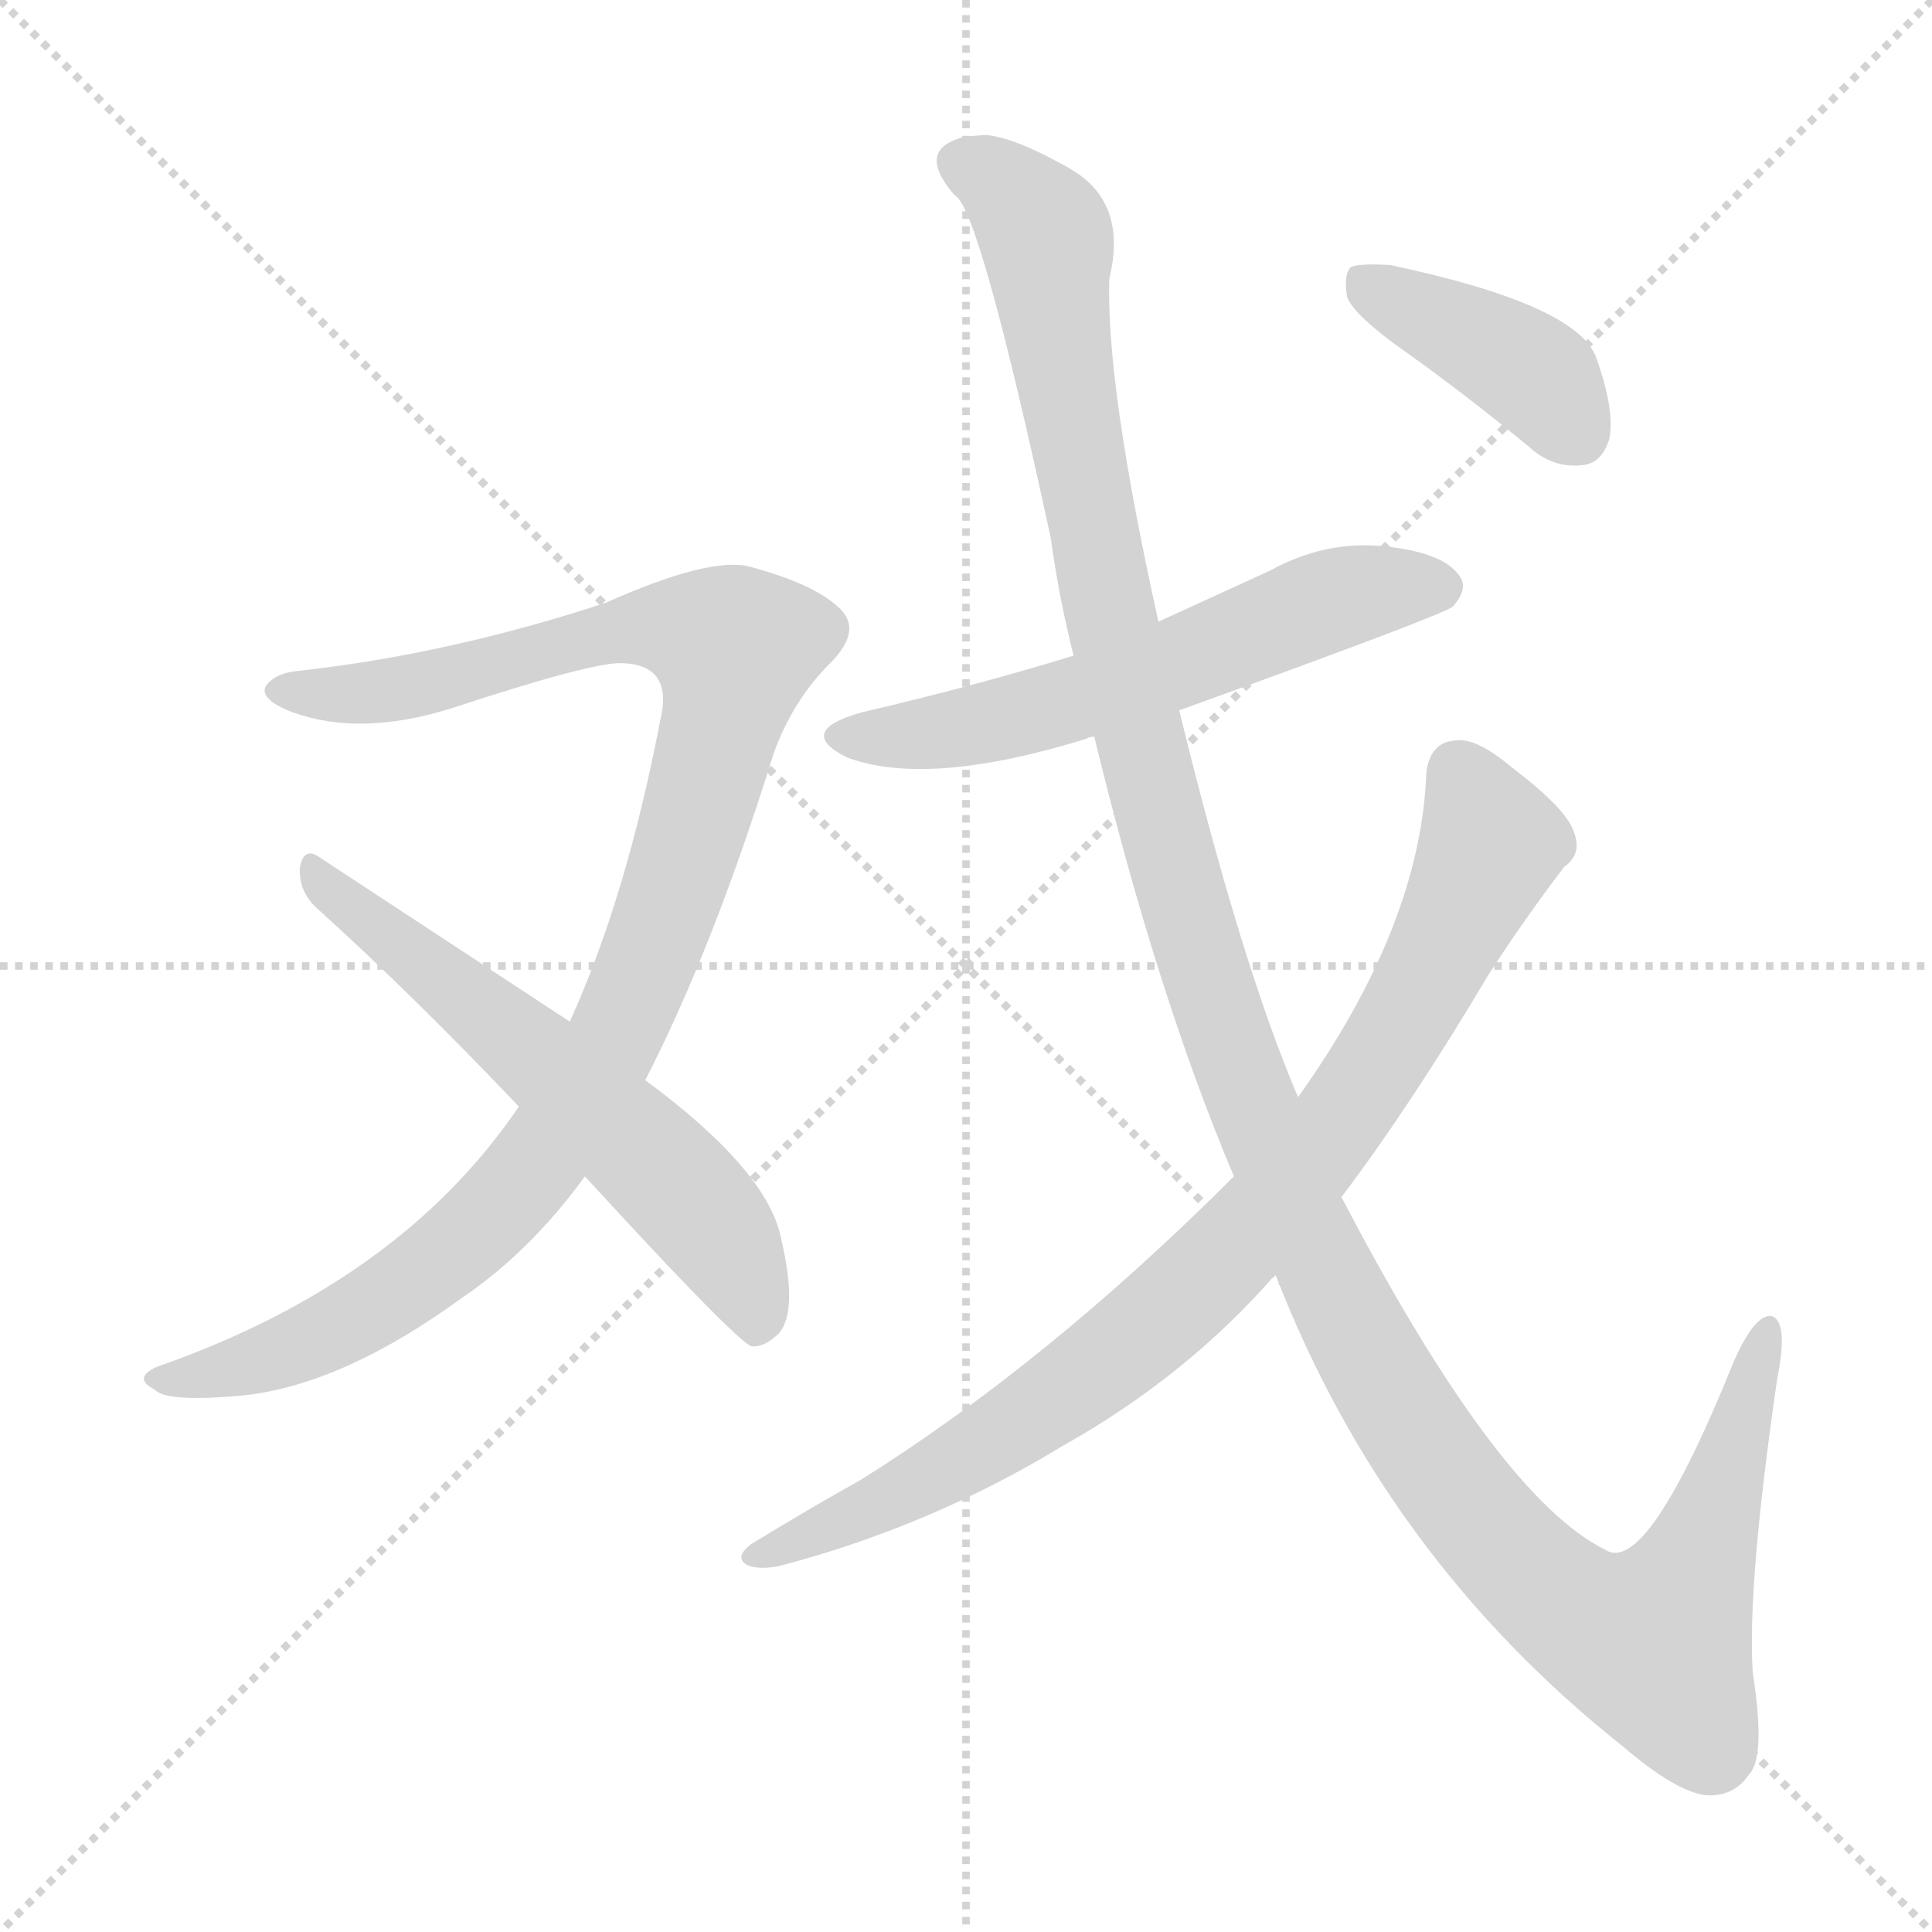 <svg xmlns="http://www.w3.org/2000/svg" version="1.1" viewBox="0 0 1024 1024">
  <g stroke="lightgray" stroke-dasharray="1,1" stroke-width="1" transform="scale(4, 4)">
    <line x1="0" y1="0" x2="256" y2="256" />
    <line x1="256" y1="0" x2="0" y2="256" />
    <line x1="128" y1="0" x2="128" y2="256" />
    <line x1="0" y1="128" x2="256" y2="128" />
  </g>
  <g transform="scale(1.0, -1.0) translate(0.0, -828.50)">
    <style type="text/css">
      
        @keyframes keyframes0 {
          from {
            stroke: blue;
            stroke-dashoffset: 1033;
            stroke-width: 128;
          }
          77% {
            animation-timing-function: step-end;
            stroke: blue;
            stroke-dashoffset: 0;
            stroke-width: 128;
          }
          to {
            stroke: black;
            stroke-width: 1024;
          }
        }
        #make-me-a-hanzi-animation-0 {
          animation: keyframes0 1.091s both;
          animation-delay: 0s;
          animation-timing-function: linear;
        }
      
        @keyframes keyframes1 {
          from {
            stroke: blue;
            stroke-dashoffset: 599;
            stroke-width: 128;
          }
          66% {
            animation-timing-function: step-end;
            stroke: blue;
            stroke-dashoffset: 0;
            stroke-width: 128;
          }
          to {
            stroke: black;
            stroke-width: 1024;
          }
        }
        #make-me-a-hanzi-animation-1 {
          animation: keyframes1 0.737s both;
          animation-delay: 1.091s;
          animation-timing-function: linear;
        }
      
        @keyframes keyframes2 {
          from {
            stroke: blue;
            stroke-dashoffset: 582;
            stroke-width: 128;
          }
          65% {
            animation-timing-function: step-end;
            stroke: blue;
            stroke-dashoffset: 0;
            stroke-width: 128;
          }
          to {
            stroke: black;
            stroke-width: 1024;
          }
        }
        #make-me-a-hanzi-animation-2 {
          animation: keyframes2 0.724s both;
          animation-delay: 1.828s;
          animation-timing-function: linear;
        }
      
        @keyframes keyframes3 {
          from {
            stroke: blue;
            stroke-dashoffset: 1331;
            stroke-width: 128;
          }
          81% {
            animation-timing-function: step-end;
            stroke: blue;
            stroke-dashoffset: 0;
            stroke-width: 128;
          }
          to {
            stroke: black;
            stroke-width: 1024;
          }
        }
        #make-me-a-hanzi-animation-3 {
          animation: keyframes3 1.333s both;
          animation-delay: 2.552s;
          animation-timing-function: linear;
        }
      
        @keyframes keyframes4 {
          from {
            stroke: blue;
            stroke-dashoffset: 856;
            stroke-width: 128;
          }
          74% {
            animation-timing-function: step-end;
            stroke: blue;
            stroke-dashoffset: 0;
            stroke-width: 128;
          }
          to {
            stroke: black;
            stroke-width: 1024;
          }
        }
        #make-me-a-hanzi-animation-4 {
          animation: keyframes4 0.947s both;
          animation-delay: 3.885s;
          animation-timing-function: linear;
        }
      
        @keyframes keyframes5 {
          from {
            stroke: blue;
            stroke-dashoffset: 400;
            stroke-width: 128;
          }
          57% {
            animation-timing-function: step-end;
            stroke: blue;
            stroke-dashoffset: 0;
            stroke-width: 128;
          }
          to {
            stroke: black;
            stroke-width: 1024;
          }
        }
        #make-me-a-hanzi-animation-5 {
          animation: keyframes5 0.576s both;
          animation-delay: 4.832s;
          animation-timing-function: linear;
        }
      
    </style>
    
      <path d="M 342 256 Q 378 326 410 429 Q 420 457 440 477 Q 458 495 444 507 Q 431 519 398 528 Q 377 534 321 509 Q 239 482 159 473 Q 146 472 141 465 Q 137 458 155 451 Q 191 438 239 453 Q 315 478 330 477 Q 357 476 350 447 Q 332 353 302 287 L 275 242 Q 212 149 83 104 Q 70 98 82 92 Q 88 85 130 89 Q 182 95 244 140 Q 281 165 310 205 L 342 256 Z" fill="lightgray" />
    
      <path d="M 310 205 Q 388 120 398 115 Q 405 114 413 122 Q 423 134 414 172 Q 407 208 342 256 L 302 287 L 168 375 Q 161 379 159 369 Q 158 357 167 348 Q 218 302 275 242 L 310 205 Z" fill="lightgray" />
    
      <path d="M 625 452 Q 766 503 770 507 Q 779 517 773 524 Q 764 536 733 539 Q 702 542 673 526 L 614 499 L 569 481 Q 517 465 457 451 Q 421 441 449 427 Q 492 411 576 437 Q 577 438 580 438 L 625 452 Z" fill="lightgray" />
    
      <path d="M 676 153 Q 734 3 860 -97 Q 888 -121 904 -123 Q 919 -124 927 -112 Q 936 -103 929 -58 Q 926 -12 942 98 Q 948 128 939 131 Q 930 132 919 107 Q 873 -7 851 7 Q 794 35 711 194 L 688 247 Q 658 317 625 452 L 614 499 Q 586 625 588 681 Q 597 718 572 736 Q 566 740 560 743 Q 536 756 522 757 Q 509 756 508 755 Q 486 748 506 725 Q 519 719 557 543 Q 561 513 569 481 L 580 438 Q 613 302 654 205 L 676 153 Z" fill="lightgray" />
    
      <path d="M 711 194 Q 748 243 789 312 Q 807 340 829 369 Q 839 376 834 388 Q 830 400 801 422 Q 782 438 771 436 Q 758 435 756 419 Q 753 338 688 247 L 654 205 Q 555 106 456 44 Q 429 29 398 10 Q 389 3 396 -1 Q 403 -4 415 -1 Q 494 20 563 62 Q 629 99 676 153 L 711 194 Z" fill="lightgray" />
    
      <path d="M 745 642 Q 776 620 810 592 Q 823 580 839 582 Q 849 583 853 596 Q 856 611 846 639 Q 836 667 737 688 Q 721 689 716 687 Q 712 683 714 671 Q 718 661 745 642 Z" fill="lightgray" />
    
    
      <clipPath id="make-me-a-hanzi-clip-0">
        <path d="M 342 256 Q 378 326 410 429 Q 420 457 440 477 Q 458 495 444 507 Q 431 519 398 528 Q 377 534 321 509 Q 239 482 159 473 Q 146 472 141 465 Q 137 458 155 451 Q 191 438 239 453 Q 315 478 330 477 Q 357 476 350 447 Q 332 353 302 287 L 275 242 Q 212 149 83 104 Q 70 98 82 92 Q 88 85 130 89 Q 182 95 244 140 Q 281 165 310 205 L 342 256 Z" />
      </clipPath>
      <path clip-path="url(#make-me-a-hanzi-clip-0)" d="M 148 463 L 188 460 L 247 470 L 338 497 L 390 485 L 350 337 L 323 273 L 286 213 L 247 172 L 183 127 L 120 101 L 88 98" fill="none" id="make-me-a-hanzi-animation-0" stroke-dasharray="905 1810" stroke-linecap="round" />
    
      <clipPath id="make-me-a-hanzi-clip-1">
        <path d="M 310 205 Q 388 120 398 115 Q 405 114 413 122 Q 423 134 414 172 Q 407 208 342 256 L 302 287 L 168 375 Q 161 379 159 369 Q 158 357 167 348 Q 218 302 275 242 L 310 205 Z" />
      </clipPath>
      <path clip-path="url(#make-me-a-hanzi-clip-1)" d="M 168 365 L 283 271 L 368 190 L 391 159 L 400 122" fill="none" id="make-me-a-hanzi-animation-1" stroke-dasharray="471 942" stroke-linecap="round" />
    
      <clipPath id="make-me-a-hanzi-clip-2">
        <path d="M 625 452 Q 766 503 770 507 Q 779 517 773 524 Q 764 536 733 539 Q 702 542 673 526 L 614 499 L 569 481 Q 517 465 457 451 Q 421 441 449 427 Q 492 411 576 437 Q 577 438 580 438 L 625 452 Z" />
      </clipPath>
      <path clip-path="url(#make-me-a-hanzi-clip-2)" d="M 450 440 L 481 438 L 541 449 L 631 478 L 703 510 L 763 517" fill="none" id="make-me-a-hanzi-animation-2" stroke-dasharray="454 908" stroke-linecap="round" />
    
      <clipPath id="make-me-a-hanzi-clip-3">
        <path d="M 676 153 Q 734 3 860 -97 Q 888 -121 904 -123 Q 919 -124 927 -112 Q 936 -103 929 -58 Q 926 -12 942 98 Q 948 128 939 131 Q 930 132 919 107 Q 873 -7 851 7 Q 794 35 711 194 L 688 247 Q 658 317 625 452 L 614 499 Q 586 625 588 681 Q 597 718 572 736 Q 566 740 560 743 Q 536 756 522 757 Q 509 756 508 755 Q 486 748 506 725 Q 519 719 557 543 Q 561 513 569 481 L 580 438 Q 613 302 654 205 L 676 153 Z" />
      </clipPath>
      <path clip-path="url(#make-me-a-hanzi-clip-3)" d="M 512 740 L 531 731 L 555 701 L 590 494 L 634 326 L 678 208 L 754 63 L 810 -6 L 845 -32 L 878 -41 L 911 31 L 936 124" fill="none" id="make-me-a-hanzi-animation-3" stroke-dasharray="1203 2406" stroke-linecap="round" />
    
      <clipPath id="make-me-a-hanzi-clip-4">
        <path d="M 711 194 Q 748 243 789 312 Q 807 340 829 369 Q 839 376 834 388 Q 830 400 801 422 Q 782 438 771 436 Q 758 435 756 419 Q 753 338 688 247 L 654 205 Q 555 106 456 44 Q 429 29 398 10 Q 389 3 396 -1 Q 403 -4 415 -1 Q 494 20 563 62 Q 629 99 676 153 L 711 194 Z" />
      </clipPath>
      <path clip-path="url(#make-me-a-hanzi-clip-4)" d="M 772 420 L 788 389 L 781 359 L 729 262 L 670 185 L 613 128 L 558 86 L 484 41 L 401 4" fill="none" id="make-me-a-hanzi-animation-4" stroke-dasharray="728 1456" stroke-linecap="round" />
    
      <clipPath id="make-me-a-hanzi-clip-5">
        <path d="M 745 642 Q 776 620 810 592 Q 823 580 839 582 Q 849 583 853 596 Q 856 611 846 639 Q 836 667 737 688 Q 721 689 716 687 Q 712 683 714 671 Q 718 661 745 642 Z" />
      </clipPath>
      <path clip-path="url(#make-me-a-hanzi-clip-5)" d="M 721 681 L 806 635 L 836 599" fill="none" id="make-me-a-hanzi-animation-5" stroke-dasharray="272 544" stroke-linecap="round" />
    
  </g>
</svg>